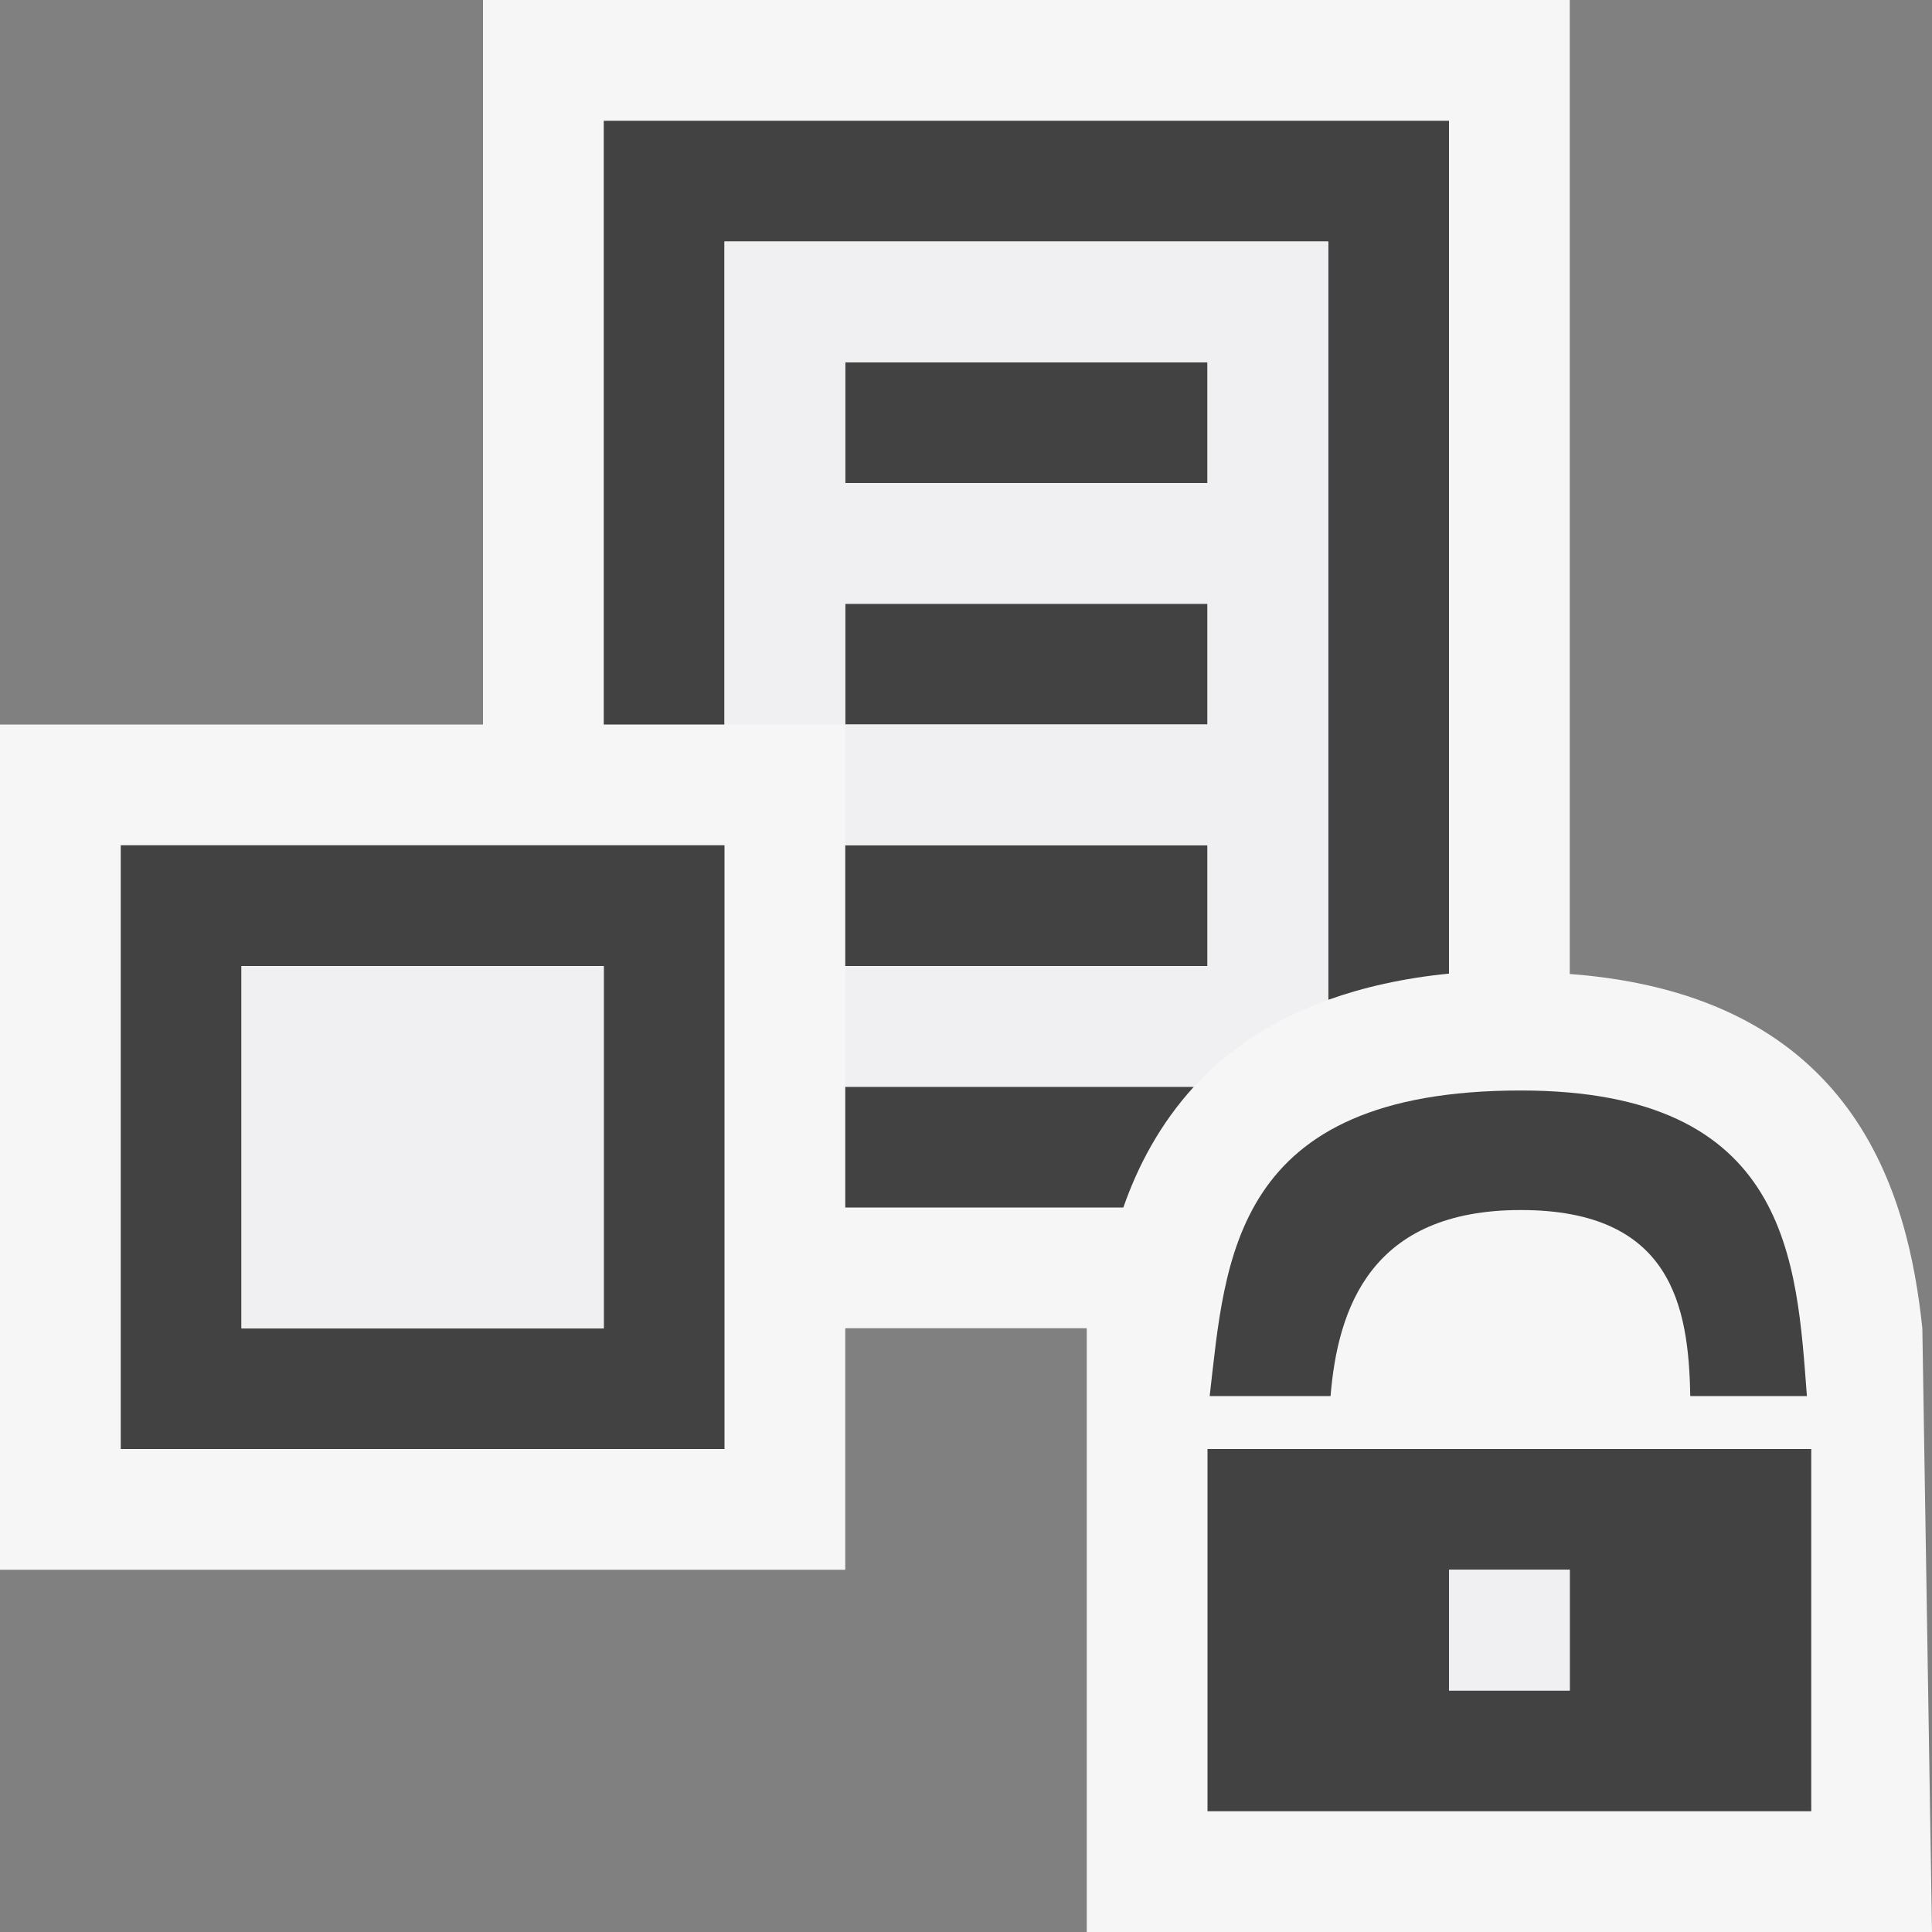 <?xml version="1.0" encoding="UTF-8" standalone="no"?>
<svg
   xmlns:dc="http://purl.org/dc/elements/1.1/"
   xmlns:cc="http://creativecommons.org/ns#"
   xmlns:rdf="http://www.w3.org/1999/02/22-rdf-syntax-ns#"
   xmlns:svg="http://www.w3.org/2000/svg"
   xmlns="http://www.w3.org/2000/svg"
   viewBox="0 0 20 20"
   height="20"
   width="20"
   xml:space="preserve"
   version="1.1"
   id="svg2"><rect x="0" y="0" width="20" height="20" fill="#808080" stroke="none"/><defs
     id="defs6"><clipPath
       id="clipPath16"
       clipPathUnits="userSpaceOnUse"><path
         id="path18"
         d="M 0,16 16,16 16,0 0,0 0,16 Z" /></clipPath><clipPath
       id="clipPath36"
       clipPathUnits="userSpaceOnUse"><path
         id="path38"
         d="M 0,16 16,16 16,0 0,0 0,16 Z" /></clipPath><clipPath
       id="clipPath54"
       clipPathUnits="userSpaceOnUse"><path
         id="path56"
         d="M 0,16 16,16 16,0 0,0 0,16 Z" /></clipPath><clipPath
       id="clipPath66"
       clipPathUnits="userSpaceOnUse"><path
         id="path68"
         d="M 0,16 16,16 16,0 0,0 0,16 Z" /></clipPath></defs><g
     transform="matrix(1.25,0,0,-1.25,0,20)"
     id="g10"><g
       id="g12"><g
         clip-path="url(#clipPath16)"
         id="g14"><g
           transform="translate(9,0)"
           id="g20"><path
             id="path22"
             style="fill:#f6f6f6;fill-opacity:1;fill-rule:nonzero;stroke:none"
             d="M 0,0 7,0 6.92,5 C 6.803,6.109 6.371,7.755 4,7.934 L 4,16 l -9,0 0,-6 -4,0 0,-7 7,0 0,2 L 0,5 0,3.438 0,0 Z" /></g></g></g><path
       id="path24"
       style="fill:#424242;fill-opacity:1;fill-rule:nonzero;stroke:none"
       d="M 2,8 5,8 5,5 2,5 2,8 Z M 1,4 6,4 6,9 1,9 1,4 Z" /><path
       id="path26"
       style="fill:#424242;fill-opacity:1;fill-rule:nonzero;stroke:none"
       d="m 7,12 3,0 0,1 -3,0 0,-1 z" /><path
       id="path28"
       style="fill:#424242;fill-opacity:1;fill-rule:nonzero;stroke:none"
       d="m 7,10 3,0 0,1 -3,0 0,-1 z" /><path
       id="path30"
       style="fill:#424242;fill-opacity:1;fill-rule:nonzero;stroke:none"
       d="M 7,8 10,8 10,9 7,9 7,8 Z" /><g
       id="g32"><g
         clip-path="url(#clipPath36)"
         id="g34"><g
           transform="translate(11,7.72)"
           id="g40"><path
             id="path42"
             style="fill:#424242;fill-opacity:1;fill-rule:nonzero;stroke:none"
             d="m 0,0 c 0.288,0.103 0.617,0.179 1,0.217 l 0,7.063 -7,0 0,-5 1,0 0,4 5,0 L 0,0 Z" /></g><g
           transform="translate(9.303,6)"
           id="g44"><path
             id="path46"
             style="fill:#424242;fill-opacity:1;fill-rule:nonzero;stroke:none"
             d="m 0,0 c 0.121,0.347 0.305,0.694 0.584,1 l -2.887,0 0,-1 2,0 L 0,0 Z" /></g></g></g><path
       id="path48"
       style="fill:#f0eff1;fill-opacity:1;fill-rule:nonzero;stroke:none"
       d="m 2,4.998 3,0 0,3 -3,0 0,-3 z" /><g
       id="g50"><g
         clip-path="url(#clipPath54)"
         id="g52"><path
           id="path58"
           style="fill:#f0eff1;fill-opacity:1;fill-rule:nonzero;stroke:none"
           d="m 7,13 3,0 0,-1 -3,0 0,1 z M 7,8 7,7 9.887,7 C 10.155,7.294 10.516,7.546 11,7.72 l 0,6.28 -5,0 0,-4 1,0 0,1 3,0 0,-1 -3,0 0,-1 3,0 0,-1 -3,0 z" /></g></g><path
       id="path60"
       style="fill:#424242;fill-opacity:1;fill-rule:nonzero;stroke:none"
       d="m 13,2 -1,0 0,1 1,0 0,-1 z m 1,2 -3,0 -1,0 0,-3 5,0 0,3 -1,0 z" /><g
       id="g62"><g
         clip-path="url(#clipPath66)"
         id="g64"><g
           transform="translate(11.019,4.438)"
           id="g70"><path
             id="path72"
             style="fill:#424242;fill-opacity:1;fill-rule:nonzero;stroke:none"
             d="M 0,0 C 0.06,0.729 0.334,1.541 1.575,1.541 2.824,1.541 2.966,0.746 2.979,0 L 3.945,0 C 3.86,1.119 3.802,2.531 1.575,2.531 -0.82,2.531 -0.87,1.125 -1.001,0 L 0,0 Z" /></g></g></g><path
       id="path74"
       style="fill:#f0eff1;fill-opacity:1;fill-rule:nonzero;stroke:none"
       d="m 12,2 1,0 0,1 -1,0 0,-1 z" /></g></svg>